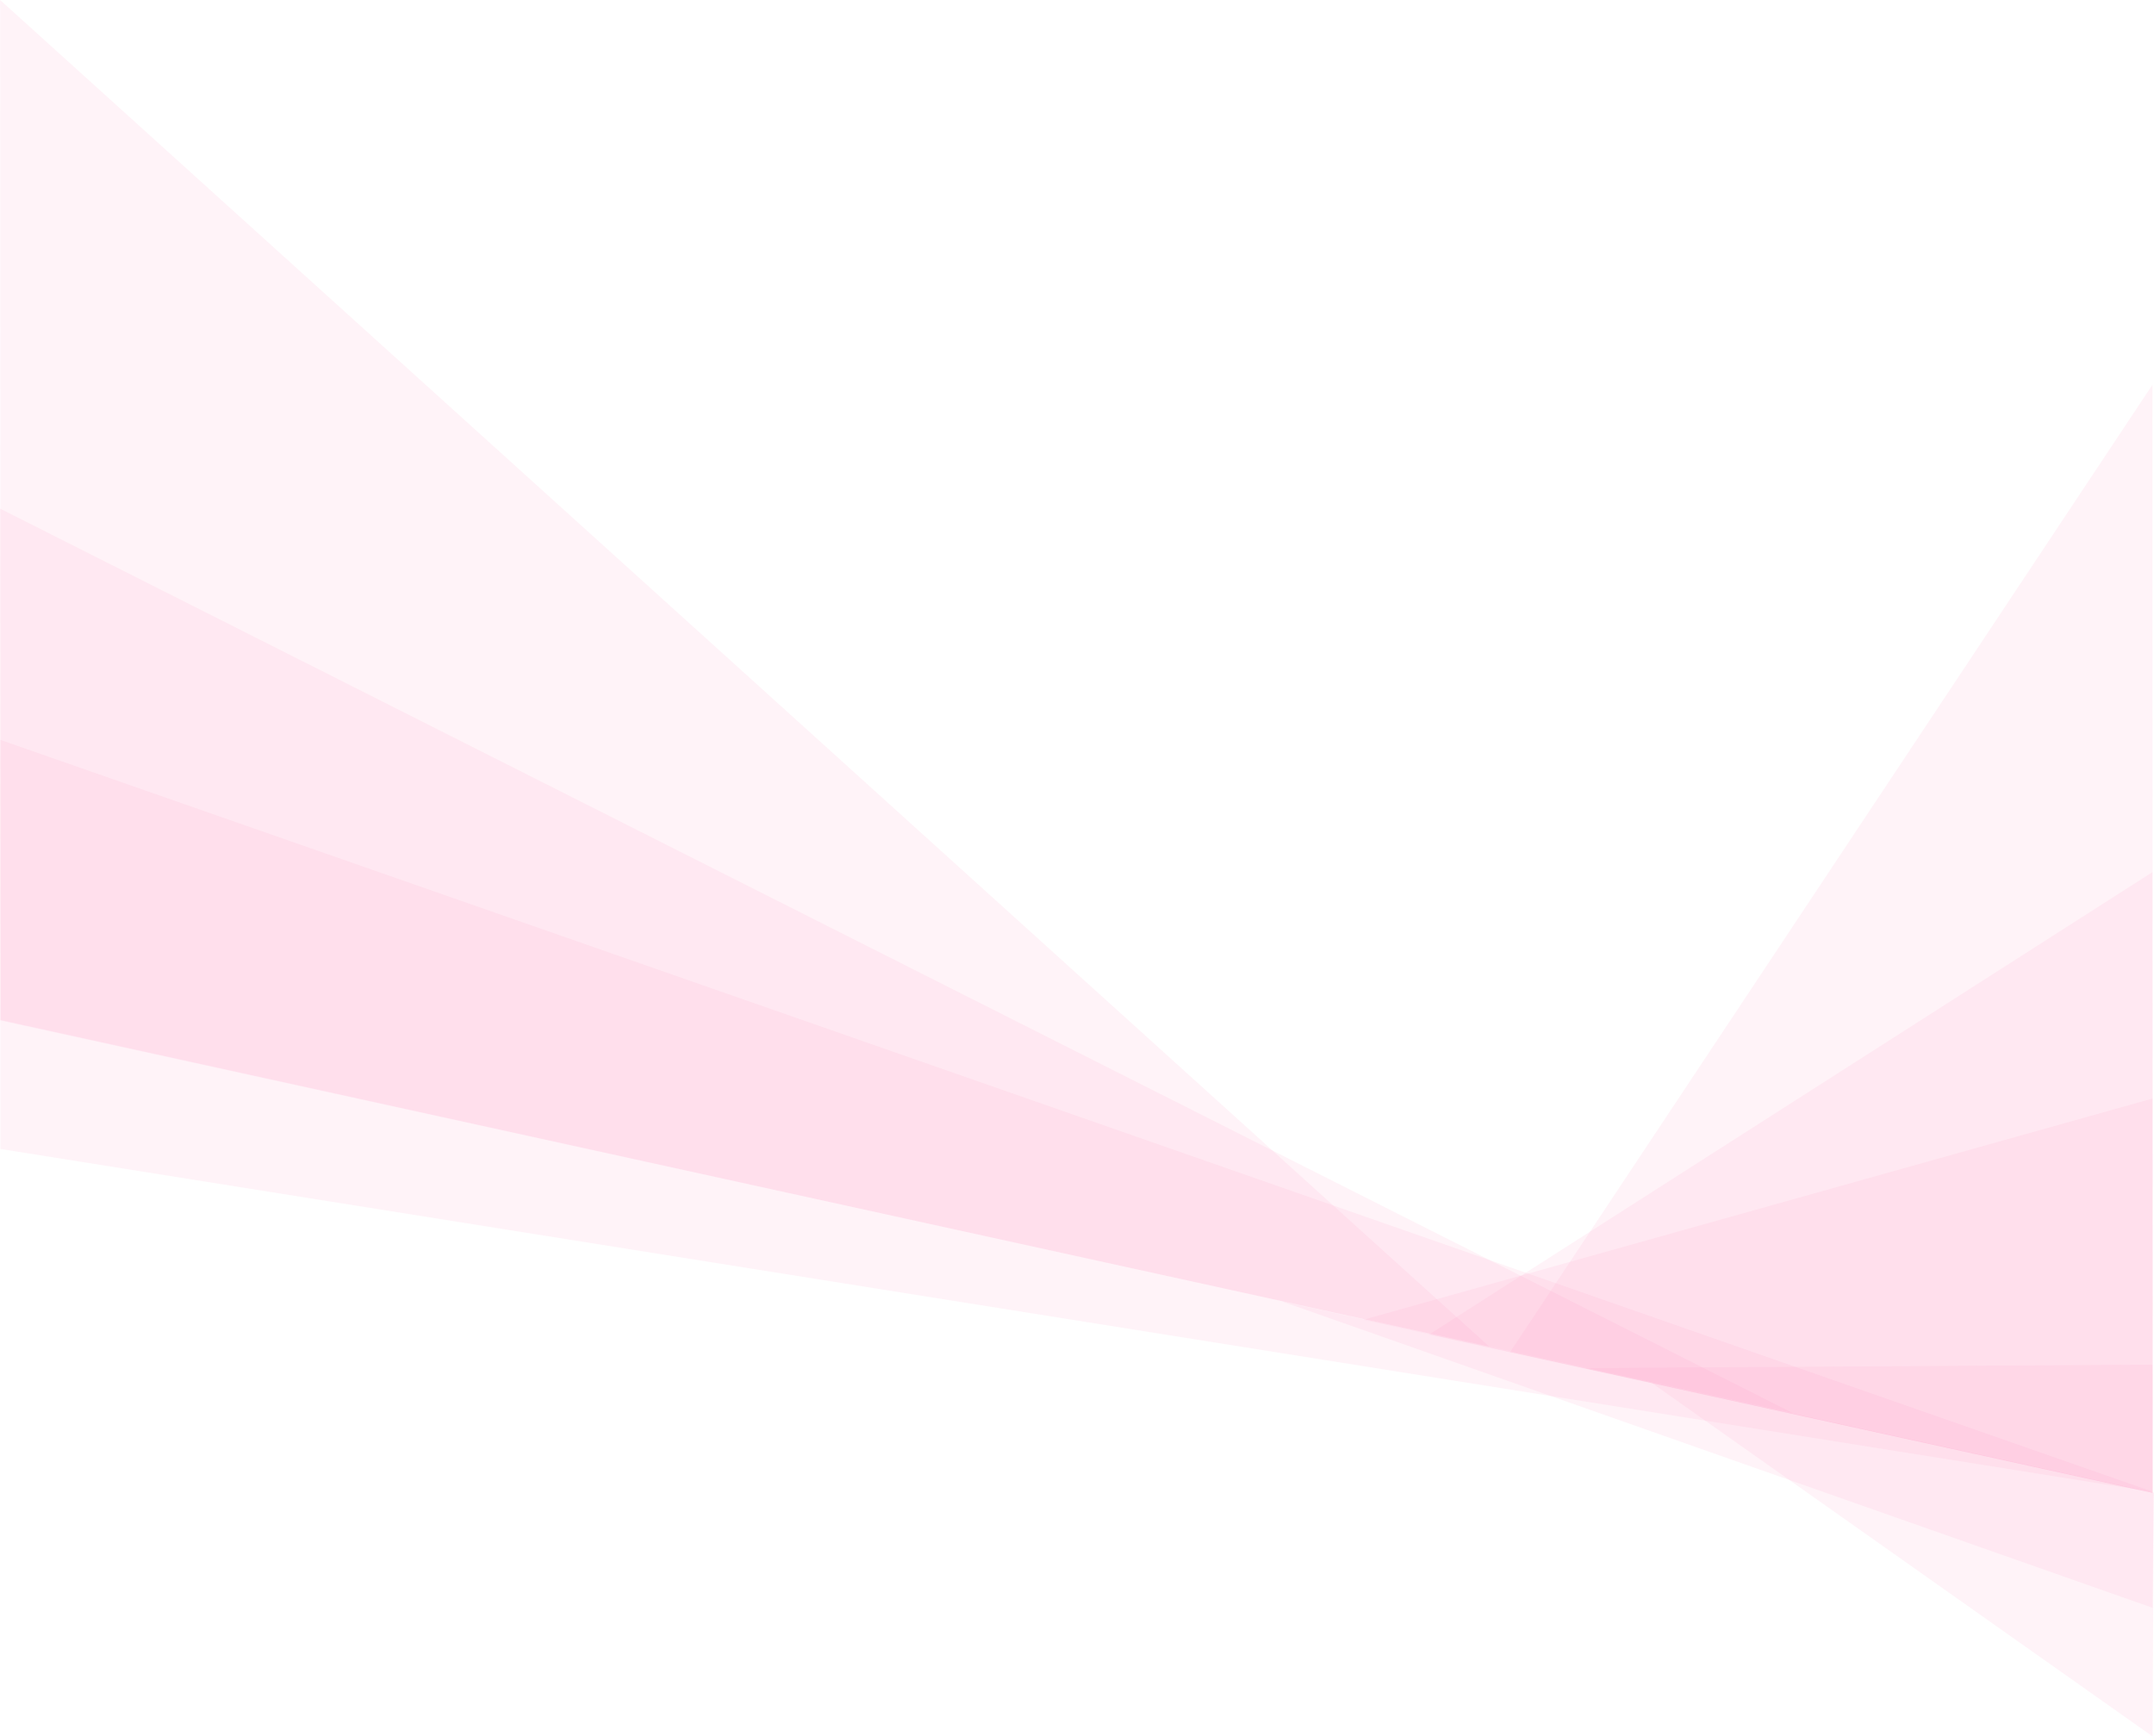 <svg xmlns="http://www.w3.org/2000/svg" viewBox="0 0 1921.59 1549.17"><defs><style>.a{fill:#ff91c7;isolation:isolate;opacity:0.11;}</style></defs><path class="a" d="M.21,660.06l1921.38,671.2L.36,1025.06Z"/><path class="a" d="M0,453.75l1599.21,806.84L.19,910.38Z"/><path class="a" d="M.12,0,1328.66,1201.46.56,910Z"/><path class="a" d="M1920.31,1549.17l1-217.33-448.11-98.32Z"/><path class="a" d="M1920.3,1434.43l1-102.67-777.64-170.67Z"/><path class="a" d="M1920.22,1217.5l0,114.33-506.51-111.28Z"/><path class="a" d="M1920.24,980.08l.15,351.87-704.06-154.52Z"/><path class="a" d="M1920.2,778.07l.23,553.81-645.57-141.23Z"/><path class="a" d="M1920.16,343.34l.42,988.62-573.4-125.76Z"/></svg>